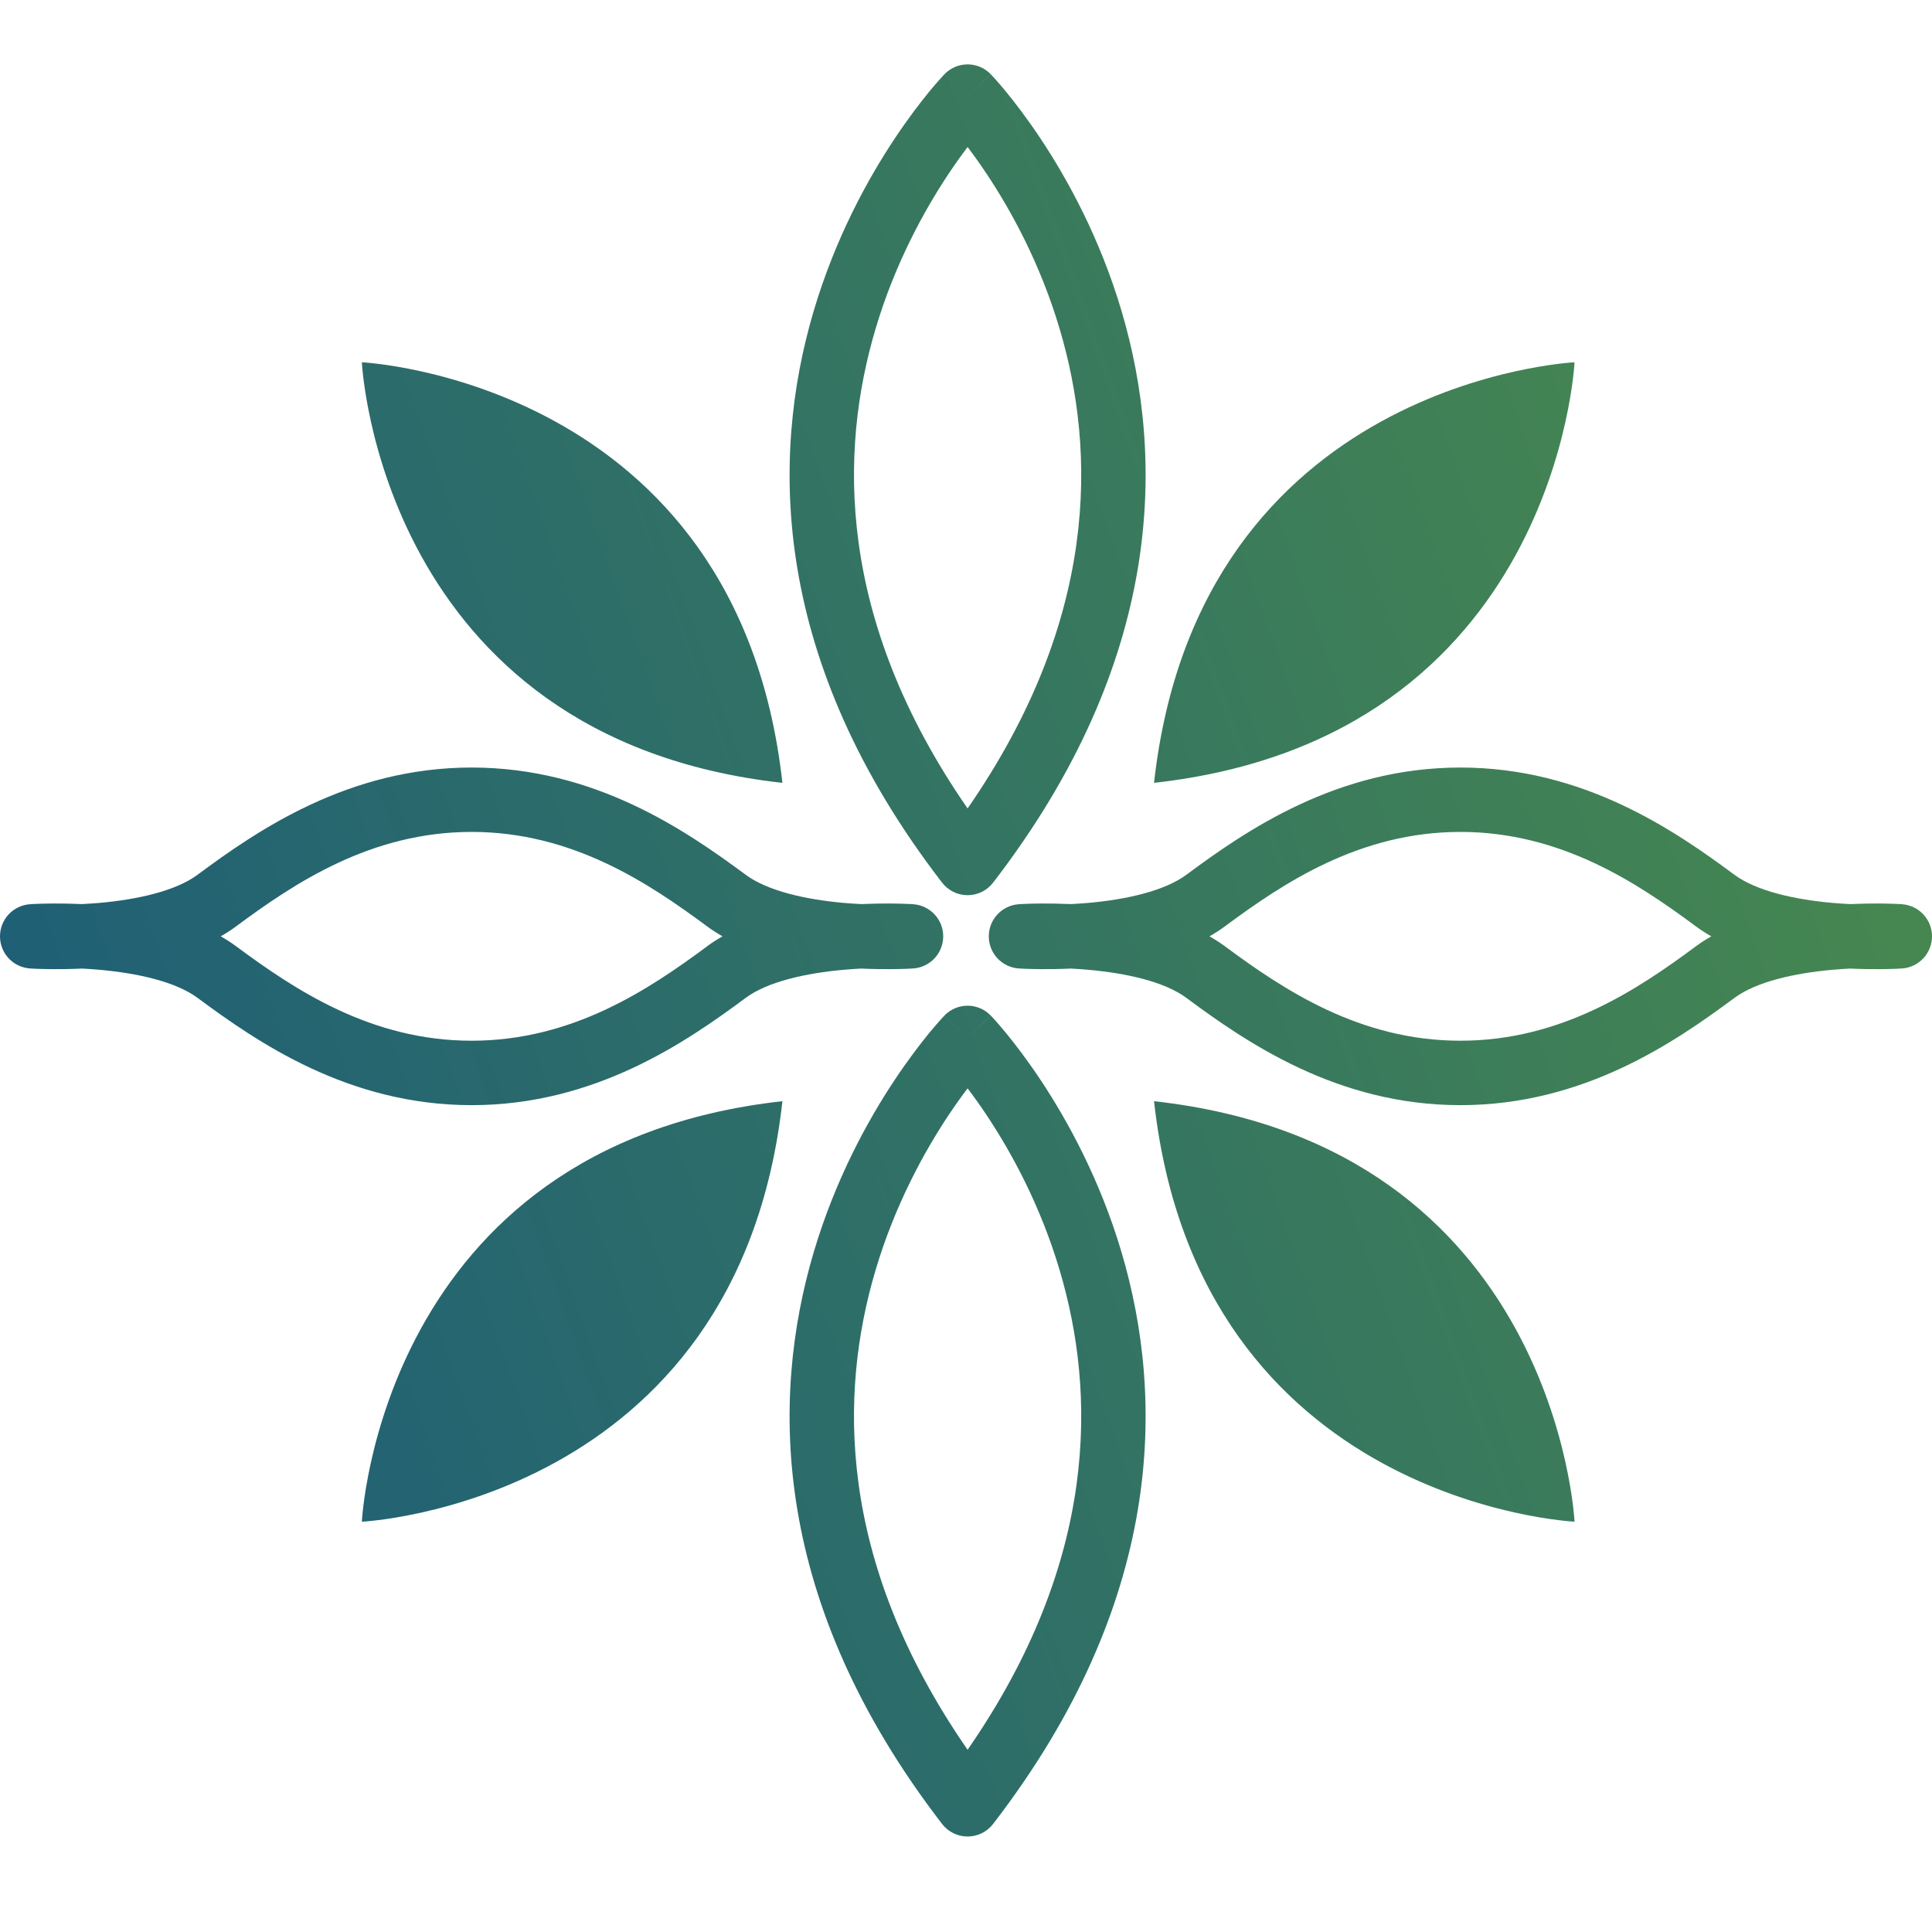 <svg width="40" height="40" viewBox="0 0 40 40" fill="none" xmlns="http://www.w3.org/2000/svg">
<g clip-path="url(#clip0_3795_7906)">
<path fill-rule="evenodd" clip-rule="evenodd" d="M20.513 1.537L20.033 2L19.553 1.537C19.679 1.407 19.852 1.333 20.033 1.333C20.214 1.333 20.387 1.407 20.513 1.537ZM20.033 2C19.553 1.537 19.553 1.538 19.553 1.538L19.552 1.539L19.55 1.541L19.544 1.547L19.526 1.567C19.51 1.583 19.489 1.607 19.462 1.637C19.408 1.697 19.332 1.784 19.239 1.897C19.055 2.122 18.802 2.45 18.523 2.87C17.965 3.709 17.295 4.926 16.847 6.437C15.942 9.489 15.967 13.681 19.505 18.274C19.631 18.438 19.826 18.534 20.033 18.534C20.24 18.534 20.435 18.438 20.561 18.274C24.099 13.681 24.124 9.489 23.22 6.437C22.772 4.926 22.101 3.709 21.544 2.87C21.264 2.45 21.012 2.122 20.827 1.897C20.734 1.784 20.659 1.697 20.605 1.637C20.578 1.607 20.556 1.583 20.541 1.567L20.522 1.547L20.517 1.541L20.515 1.539L20.514 1.538C20.514 1.538 20.513 1.537 20.033 2ZM20.033 3.044C19.913 3.202 19.778 3.391 19.633 3.608C19.13 4.366 18.526 5.462 18.125 6.816C17.377 9.339 17.312 12.808 20.033 16.738C22.755 12.808 22.689 9.339 21.941 6.816C21.54 5.462 20.937 4.366 20.433 3.608C20.289 3.391 20.153 3.202 20.033 3.044ZM7.492 7.501C7.492 7.501 15.273 7.871 16.199 16.208C7.862 15.281 7.492 7.501 7.492 7.501ZM7.492 31.505C7.492 31.505 15.273 31.135 16.199 22.799C7.862 23.725 7.492 31.505 7.492 31.505ZM32.599 31.505C32.599 31.505 24.819 31.135 23.893 22.799C32.229 23.725 32.599 31.505 32.599 31.505ZM32.599 7.501C32.599 7.501 24.819 7.871 23.893 16.208C32.229 15.281 32.599 7.501 32.599 7.501ZM4.088 18.112C5.328 17.193 7.214 15.891 9.764 15.891C12.318 15.891 14.201 17.196 15.44 18.112C15.894 18.448 16.684 18.624 17.471 18.694C17.595 18.704 17.714 18.712 17.828 18.718C18.063 18.708 18.273 18.705 18.442 18.706C18.581 18.707 18.695 18.711 18.774 18.714C18.814 18.716 18.846 18.717 18.868 18.718L18.894 18.72L18.901 18.72L18.904 18.72L18.905 18.721H18.905C18.905 18.721 18.905 18.721 18.861 19.386C18.905 20.051 18.905 20.051 18.905 20.051L18.905 20.051L18.904 20.051L18.901 20.051L18.894 20.052L18.868 20.053C18.846 20.054 18.814 20.056 18.774 20.058C18.695 20.061 18.581 20.064 18.442 20.065C18.273 20.066 18.063 20.064 17.828 20.053C17.714 20.059 17.595 20.067 17.471 20.078C16.684 20.148 15.894 20.323 15.44 20.659C14.2 21.579 12.315 22.881 9.764 22.881C7.21 22.881 5.327 21.576 4.089 20.659C3.634 20.323 2.844 20.148 2.057 20.078C1.934 20.067 1.814 20.059 1.701 20.053C1.466 20.064 1.256 20.066 1.086 20.065C0.947 20.064 0.834 20.061 0.754 20.058C0.714 20.056 0.683 20.054 0.66 20.053L0.634 20.052L0.627 20.051L0.624 20.051L0.623 20.051L0.623 20.051C0.623 20.051 0.623 20.051 0.667 19.386C0.623 18.721 0.623 18.721 0.623 18.721H0.623L0.624 18.72L0.627 18.72L0.634 18.72L0.66 18.718C0.683 18.717 0.714 18.716 0.754 18.714C0.834 18.711 0.947 18.707 1.086 18.706C1.256 18.705 1.466 18.708 1.701 18.718C1.814 18.712 1.934 18.704 2.057 18.694C2.844 18.624 3.634 18.448 4.088 18.112ZM0.667 19.386L0.623 20.051C0.272 20.028 0 19.737 0 19.386C0 19.035 0.272 18.744 0.623 18.721L0.667 19.386ZM18.861 19.386L18.905 18.721C19.256 18.744 19.528 19.035 19.528 19.386C19.528 19.737 19.256 20.028 18.905 20.051L18.861 19.386ZM4.569 19.386C4.678 19.447 4.783 19.514 4.882 19.587C6.1 20.489 7.677 21.547 9.764 21.547C11.849 21.547 13.429 20.491 14.646 19.588L14.646 19.587C14.745 19.514 14.85 19.447 14.959 19.386C14.85 19.324 14.745 19.257 14.646 19.184C13.429 18.283 11.851 17.224 9.764 17.224C7.679 17.224 6.099 18.281 4.883 19.183L4.882 19.184C4.783 19.257 4.678 19.324 4.569 19.386ZM30.236 15.891C27.686 15.891 25.8 17.193 24.561 18.112C24.106 18.448 23.316 18.624 22.529 18.694C22.406 18.704 22.286 18.712 22.173 18.718C21.938 18.708 21.728 18.705 21.558 18.706C21.419 18.707 21.306 18.711 21.226 18.714C21.186 18.716 21.155 18.717 21.133 18.718L21.106 18.72L21.099 18.72L21.096 18.72L21.095 18.721H21.095C21.095 18.721 21.095 18.721 21.139 19.386L21.095 18.721C20.744 18.744 20.472 19.035 20.472 19.386C20.472 19.737 20.744 20.028 21.095 20.051L21.139 19.386C21.095 20.051 21.095 20.051 21.095 20.051L21.095 20.051L21.096 20.051L21.099 20.051L21.106 20.052L21.133 20.053L21.173 20.055C21.18 20.055 21.188 20.056 21.196 20.056C21.205 20.057 21.215 20.057 21.226 20.058C21.306 20.061 21.419 20.064 21.558 20.065C21.728 20.066 21.938 20.064 22.173 20.053C22.286 20.059 22.406 20.067 22.529 20.078C23.316 20.148 24.107 20.323 24.561 20.659C25.799 21.576 27.682 22.881 30.236 22.881C32.787 22.881 34.672 21.579 35.912 20.659C36.366 20.323 37.157 20.148 37.943 20.078C38.066 20.067 38.186 20.059 38.3 20.053C38.535 20.064 38.745 20.066 38.914 20.065C39.053 20.064 39.166 20.061 39.246 20.058C39.286 20.056 39.318 20.054 39.34 20.053L39.366 20.052L39.373 20.051L39.376 20.051L39.377 20.051L39.377 20.051C39.377 20.051 39.377 20.051 39.334 19.386L39.377 20.051C39.728 20.028 40 19.737 40 19.386C40 19.035 39.728 18.744 39.377 18.721L39.334 19.386C39.377 18.721 39.377 18.721 39.377 18.721H39.377L39.376 18.72L39.373 18.72L39.366 18.72L39.34 18.718C39.318 18.717 39.286 18.716 39.246 18.714C39.166 18.711 39.053 18.707 38.914 18.706C38.745 18.705 38.535 18.708 38.3 18.718C38.186 18.712 38.066 18.704 37.943 18.694C37.156 18.624 36.366 18.448 35.911 18.112C34.673 17.196 32.79 15.891 30.236 15.891ZM25.354 19.587C25.255 19.514 25.15 19.447 25.041 19.386C25.15 19.324 25.255 19.257 25.354 19.184L25.355 19.183C26.571 18.281 28.151 17.224 30.236 17.224C32.323 17.224 33.901 18.283 35.118 19.184C35.217 19.257 35.322 19.324 35.431 19.386C35.322 19.447 35.217 19.514 35.118 19.587L35.117 19.588C33.901 20.491 32.321 21.547 30.236 21.547C28.149 21.547 26.572 20.489 25.354 19.587ZM20.033 21.489L20.513 21.026C20.387 20.896 20.214 20.822 20.033 20.822C19.852 20.822 19.679 20.896 19.553 21.026L20.033 21.489ZM20.033 21.489C20.513 21.026 20.514 21.027 20.514 21.027L20.515 21.028L20.517 21.03L20.522 21.036L20.541 21.056C20.556 21.072 20.578 21.096 20.605 21.126C20.659 21.186 20.734 21.273 20.827 21.386C21.012 21.611 21.264 21.939 21.544 22.359C22.101 23.198 22.772 24.415 23.22 25.926C24.124 28.978 24.099 33.17 20.561 37.763C20.435 37.927 20.24 38.023 20.033 38.023C19.826 38.023 19.631 37.927 19.505 37.763C15.967 33.17 15.942 28.978 16.847 25.926C17.295 24.415 17.965 23.198 18.523 22.359C18.802 21.939 19.055 21.611 19.239 21.386C19.332 21.273 19.408 21.186 19.462 21.126C19.489 21.096 19.51 21.072 19.526 21.056L19.544 21.036L19.55 21.03L19.552 21.028L19.553 21.027C19.553 21.027 19.553 21.026 20.033 21.489ZM19.633 23.097C19.778 22.88 19.913 22.691 20.033 22.533C20.153 22.691 20.289 22.88 20.433 23.097C20.937 23.855 21.54 24.951 21.941 26.305C22.689 28.828 22.755 32.297 20.033 36.227C17.312 32.297 17.377 28.828 18.125 26.305C18.526 24.951 19.13 23.855 19.633 23.097Z" fill="url(#paint0_linear_3795_7906)" fill-opacity="0.9"/>
</g>
<defs>
<linearGradient id="paint0_linear_3795_7906" x1="-9.51562e-07" y1="38.023" x2="47.093" y2="21.258" gradientUnits="userSpaceOnUse">
<stop stop-color="#00476E"/>
<stop offset="1" stop-color="#398137"/>
</linearGradient>
<clipPath id="clip0_3795_7906">
<rect width="40" height="40" fill="white"/>
</clipPath>
</defs>
</svg>
